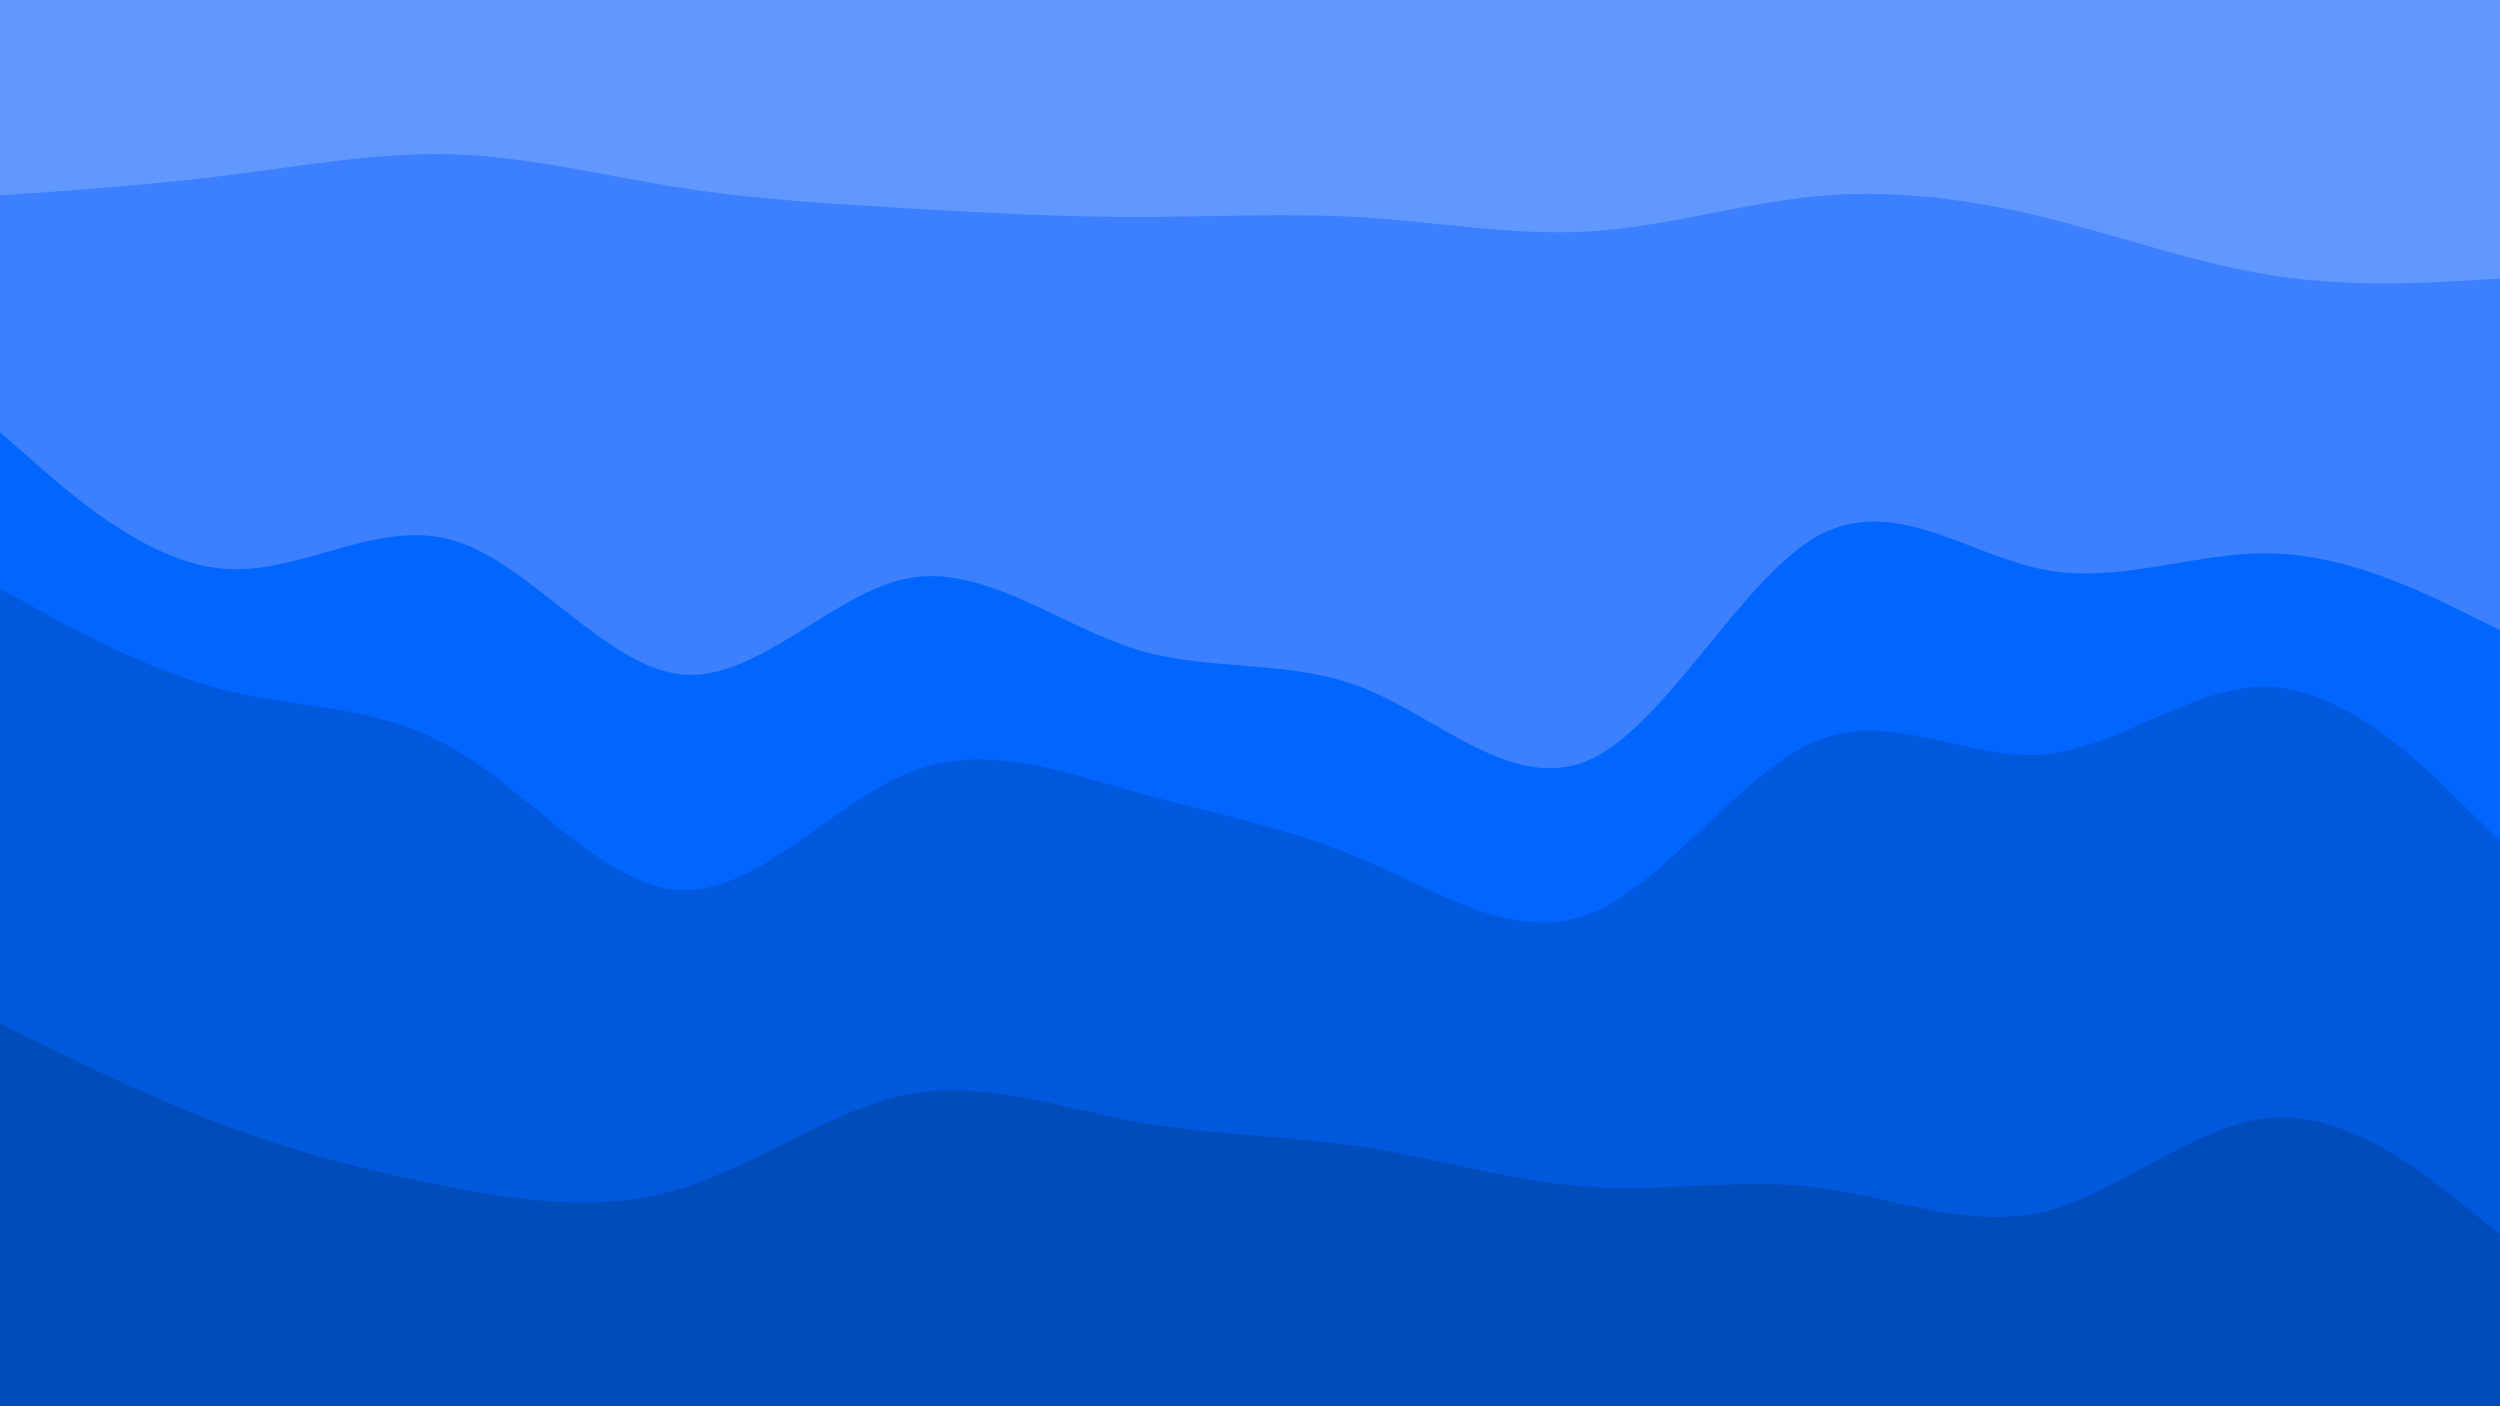 <svg id="visual" viewBox="0 0 960 540" width="960" height="540" xmlns="http://www.w3.org/2000/svg" xmlns:xlink="http://www.w3.org/1999/xlink" version="1.1"><path d="M0 77L14.5 76C29 75 58 73 87.2 69.3C116.3 65.7 145.7 60.3 174.8 61.3C204 62.3 233 69.7 262 74.2C291 78.7 320 80.3 349 82C378 83.7 407 85.3 436.2 85.3C465.3 85.3 494.7 83.7 523.8 85.5C553 87.3 582 92.7 611 90.8C640 89 669 80 698 77.3C727 74.7 756 78.3 785.2 85.5C814.3 92.7 843.7 103.3 872.8 107.8C902 112.3 931 110.7 945.5 109.8L960 109L960 0L945.5 0C931 0 902 0 872.8 0C843.7 0 814.3 0 785.2 0C756 0 727 0 698 0C669 0 640 0 611 0C582 0 553 0 523.8 0C494.7 0 465.3 0 436.2 0C407 0 378 0 349 0C320 0 291 0 262 0C233 0 204 0 174.8 0C145.7 0 116.3 0 87.2 0C58 0 29 0 14.5 0L0 0Z" fill="#6198ff"></path><path d="M0 168L14.5 180.7C29 193.3 58 218.7 87.2 220.5C116.3 222.3 145.7 200.7 174.8 209.7C204 218.7 233 258.3 262 261C291 263.7 320 229.3 349 224C378 218.7 407 242.3 436.2 251.3C465.3 260.3 494.7 254.7 523.8 266.3C553 278 582 307 611 293.5C640 280 669 224 698 207.8C727 191.7 756 215.3 785.2 220.8C814.3 226.3 843.7 213.7 872.8 214.5C902 215.3 931 229.7 945.5 236.8L960 244L960 107L945.5 107.8C931 108.7 902 110.3 872.8 105.8C843.7 101.3 814.3 90.7 785.2 83.5C756 76.3 727 72.7 698 75.3C669 78 640 87 611 88.8C582 90.7 553 85.3 523.8 83.5C494.7 81.7 465.3 83.3 436.2 83.3C407 83.3 378 81.7 349 80C320 78.3 291 76.7 262 72.2C233 67.7 204 60.3 174.8 59.3C145.7 58.3 116.3 63.7 87.2 67.3C58 71 29 73 14.5 74L0 75Z" fill="#3c80ff"></path><path d="M0 228L14.5 236C29 244 58 260 87.2 267.2C116.3 274.3 145.7 272.7 174.8 289.8C204 307 233 343 262 343.8C291 344.7 320 310.3 349 298.7C378 287 407 298 436.2 306.2C465.3 314.3 494.7 319.7 523.8 332.2C553 344.7 582 364.3 611 352.7C640 341 669 298 698 286.3C727 274.7 756 294.3 785.2 291.7C814.3 289 843.7 264 872.8 265.8C902 267.7 931 296.3 945.5 310.7L960 325L960 242L945.5 234.8C931 227.7 902 213.3 872.8 212.5C843.7 211.7 814.3 224.3 785.2 218.8C756 213.3 727 189.7 698 205.8C669 222 640 278 611 291.5C582 305 553 276 523.8 264.3C494.7 252.7 465.3 258.3 436.2 249.3C407 240.3 378 216.7 349 222C320 227.3 291 261.7 262 259C233 256.3 204 216.7 174.8 207.7C145.7 198.7 116.3 220.3 87.2 218.5C58 216.7 29 191.3 14.5 178.7L0 166Z" fill="#0066ff"></path><path d="M0 395L14.5 402.2C29 409.3 58 423.7 87.2 434.5C116.3 445.3 145.7 452.7 174.8 458.2C204 463.7 233 467.3 262 458.3C291 449.3 320 427.7 349 422.2C378 416.7 407 427.3 436.2 432.7C465.3 438 494.7 438 523.8 442.5C553 447 582 456 611 457.8C640 459.7 669 454.3 698 458C727 461.7 756 474.3 785.2 467.2C814.3 460 843.7 433 872.8 431.2C902 429.3 931 452.7 945.5 464.3L960 476L960 323L945.5 308.7C931 294.3 902 265.7 872.8 263.8C843.7 262 814.3 287 785.2 289.7C756 292.3 727 272.7 698 284.3C669 296 640 339 611 350.7C582 362.3 553 342.7 523.8 330.2C494.7 317.7 465.3 312.3 436.2 304.2C407 296 378 285 349 296.7C320 308.3 291 342.7 262 341.8C233 341 204 305 174.8 287.8C145.7 270.7 116.3 272.3 87.2 265.2C58 258 29 242 14.5 234L0 226Z" fill="#0059dd"></path><path d="M0 541L14.5 541C29 541 58 541 87.2 541C116.3 541 145.7 541 174.8 541C204 541 233 541 262 541C291 541 320 541 349 541C378 541 407 541 436.2 541C465.3 541 494.7 541 523.8 541C553 541 582 541 611 541C640 541 669 541 698 541C727 541 756 541 785.2 541C814.3 541 843.7 541 872.8 541C902 541 931 541 945.5 541L960 541L960 474L945.5 462.3C931 450.7 902 427.3 872.8 429.2C843.7 431 814.3 458 785.2 465.2C756 472.3 727 459.7 698 456C669 452.3 640 457.7 611 455.8C582 454 553 445 523.8 440.5C494.7 436 465.3 436 436.2 430.7C407 425.3 378 414.7 349 420.2C320 425.7 291 447.3 262 456.3C233 465.3 204 461.7 174.8 456.2C145.7 450.7 116.3 443.3 87.2 432.5C58 421.7 29 407.3 14.5 400.2L0 393Z" fill="#004cbb"></path></svg>